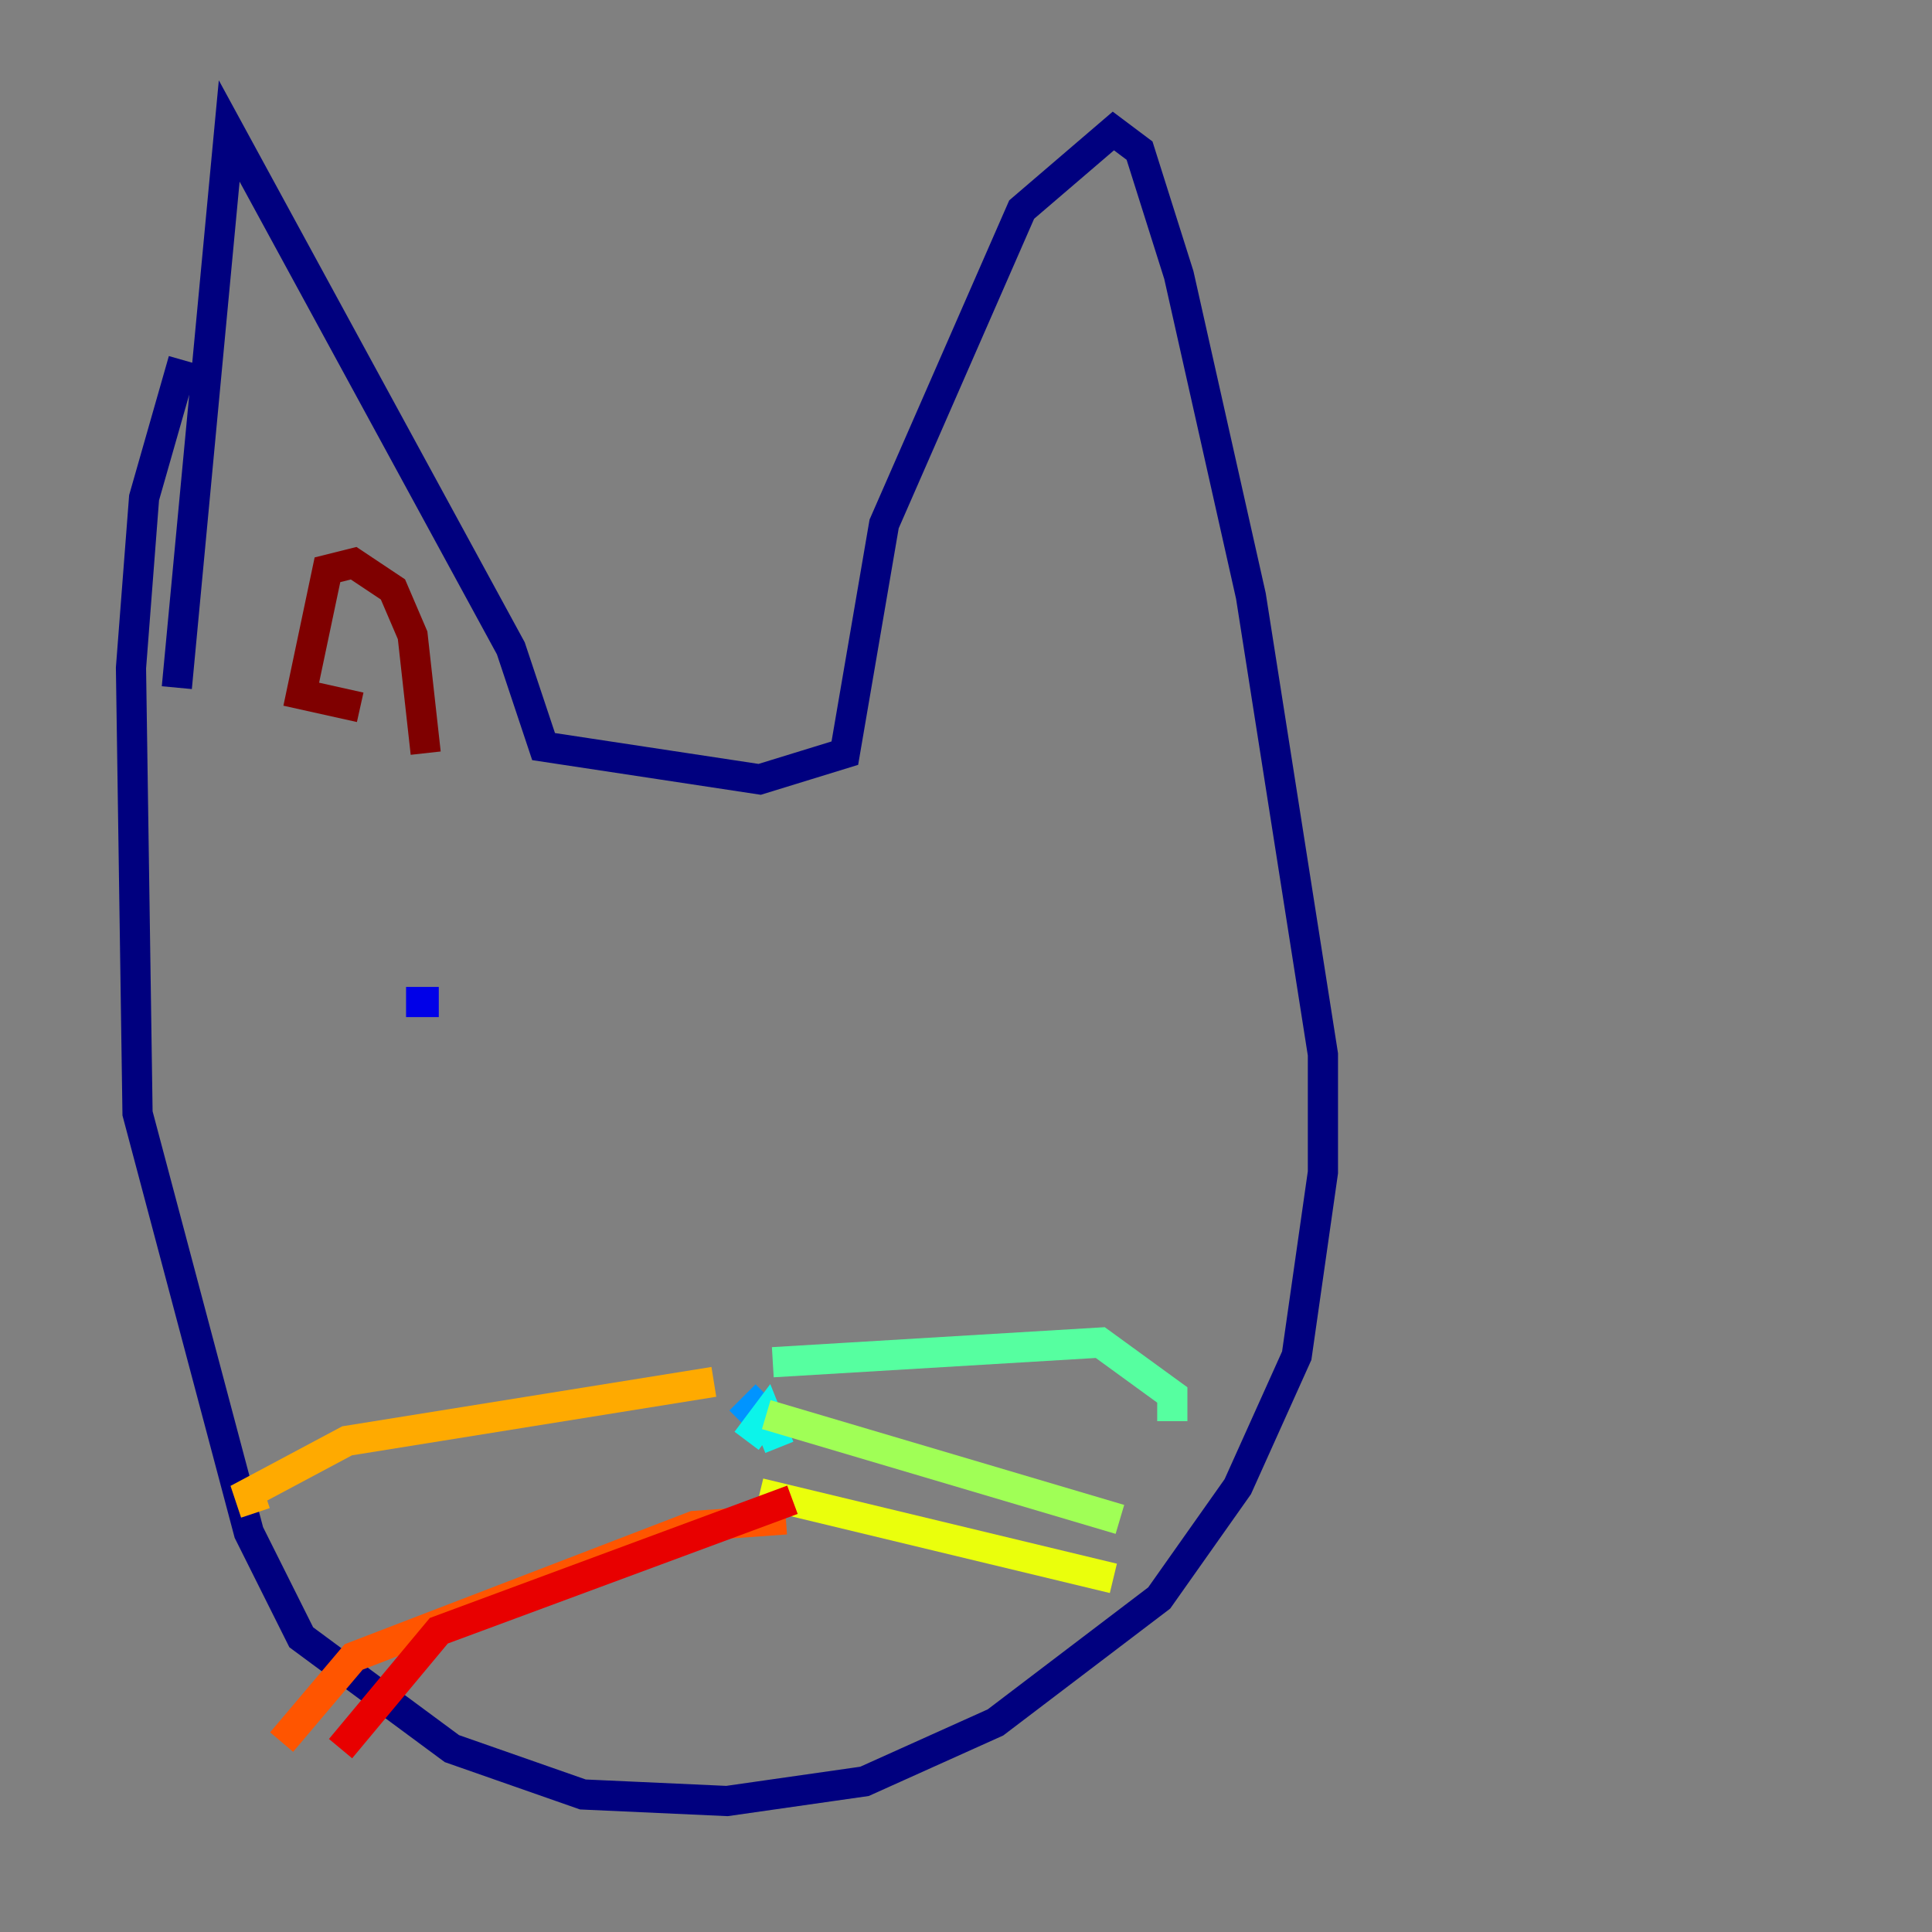 <?xml version="1.0" encoding="utf-8" ?>
<svg baseProfile="tiny" height="128" version="1.2" viewBox="0,0,128,128" width="128" xmlns="http://www.w3.org/2000/svg" xmlns:ev="http://www.w3.org/2001/xml-events" xmlns:xlink="http://www.w3.org/1999/xlink"><rect x="0" y="0" width="128" height="128" fill="#808080" stroke="none"/><defs /><polyline fill="none" points="11.715,45.559 15.186,8.678 33.844,42.956 36.014,49.464 50.332,51.634 55.973,49.898 58.576,34.712 67.688,13.885 73.763,8.678 75.498,9.98 78.102,18.224 82.875,39.485 87.647,69.858 87.647,77.668 85.912,89.817 82.007,98.495 76.8,105.871 65.953,114.115 57.275,118.02 48.163,119.322 38.617,118.888 29.939,115.851 19.959,108.475 16.488,101.532 9.112,73.763 8.678,44.258 9.546,32.976 12.149,23.864" stroke="#00007f" stroke-width="2" /><polyline fill="none" points="26.902,66.386 29.071,66.386" stroke="#0000e8" stroke-width="2" /><polyline fill="none" points="68.122,70.725 68.122,70.725" stroke="#0038ff" stroke-width="2" /><polyline fill="none" points="49.031,94.156 50.766,92.42" stroke="#0094ff" stroke-width="2" /><polyline fill="none" points="49.464,95.458 50.766,93.722 51.634,95.891" stroke="#0cf4ea" stroke-width="2" /><polyline fill="none" points="51.2,90.251 72.895,88.949 77.668,92.42 77.668,94.156" stroke="#56ffa0" stroke-width="2" /><polyline fill="none" points="50.766,93.722 74.197,100.664" stroke="#a0ff56" stroke-width="2" /><polyline fill="none" points="50.332,98.929 73.763,104.57" stroke="#eaff0c" stroke-width="2" /><polyline fill="none" points="47.295,91.552 22.997,95.458 16.488,98.929 16.922,100.231" stroke="#ffaa00" stroke-width="2" /><polyline fill="none" points="52.068,100.664 45.993,101.098 23.43,109.776 18.658,115.417" stroke="#ff5500" stroke-width="2" /><polyline fill="none" points="52.502,99.363 29.071,108.041 22.563,115.851" stroke="#e80000" stroke-width="2" /><polyline fill="none" points="23.864,46.861 19.959,45.993 21.695,37.749 23.43,37.315 26.034,39.051 27.336,42.088 28.203,49.898" stroke="#7f0000" stroke-width="2" /></svg>